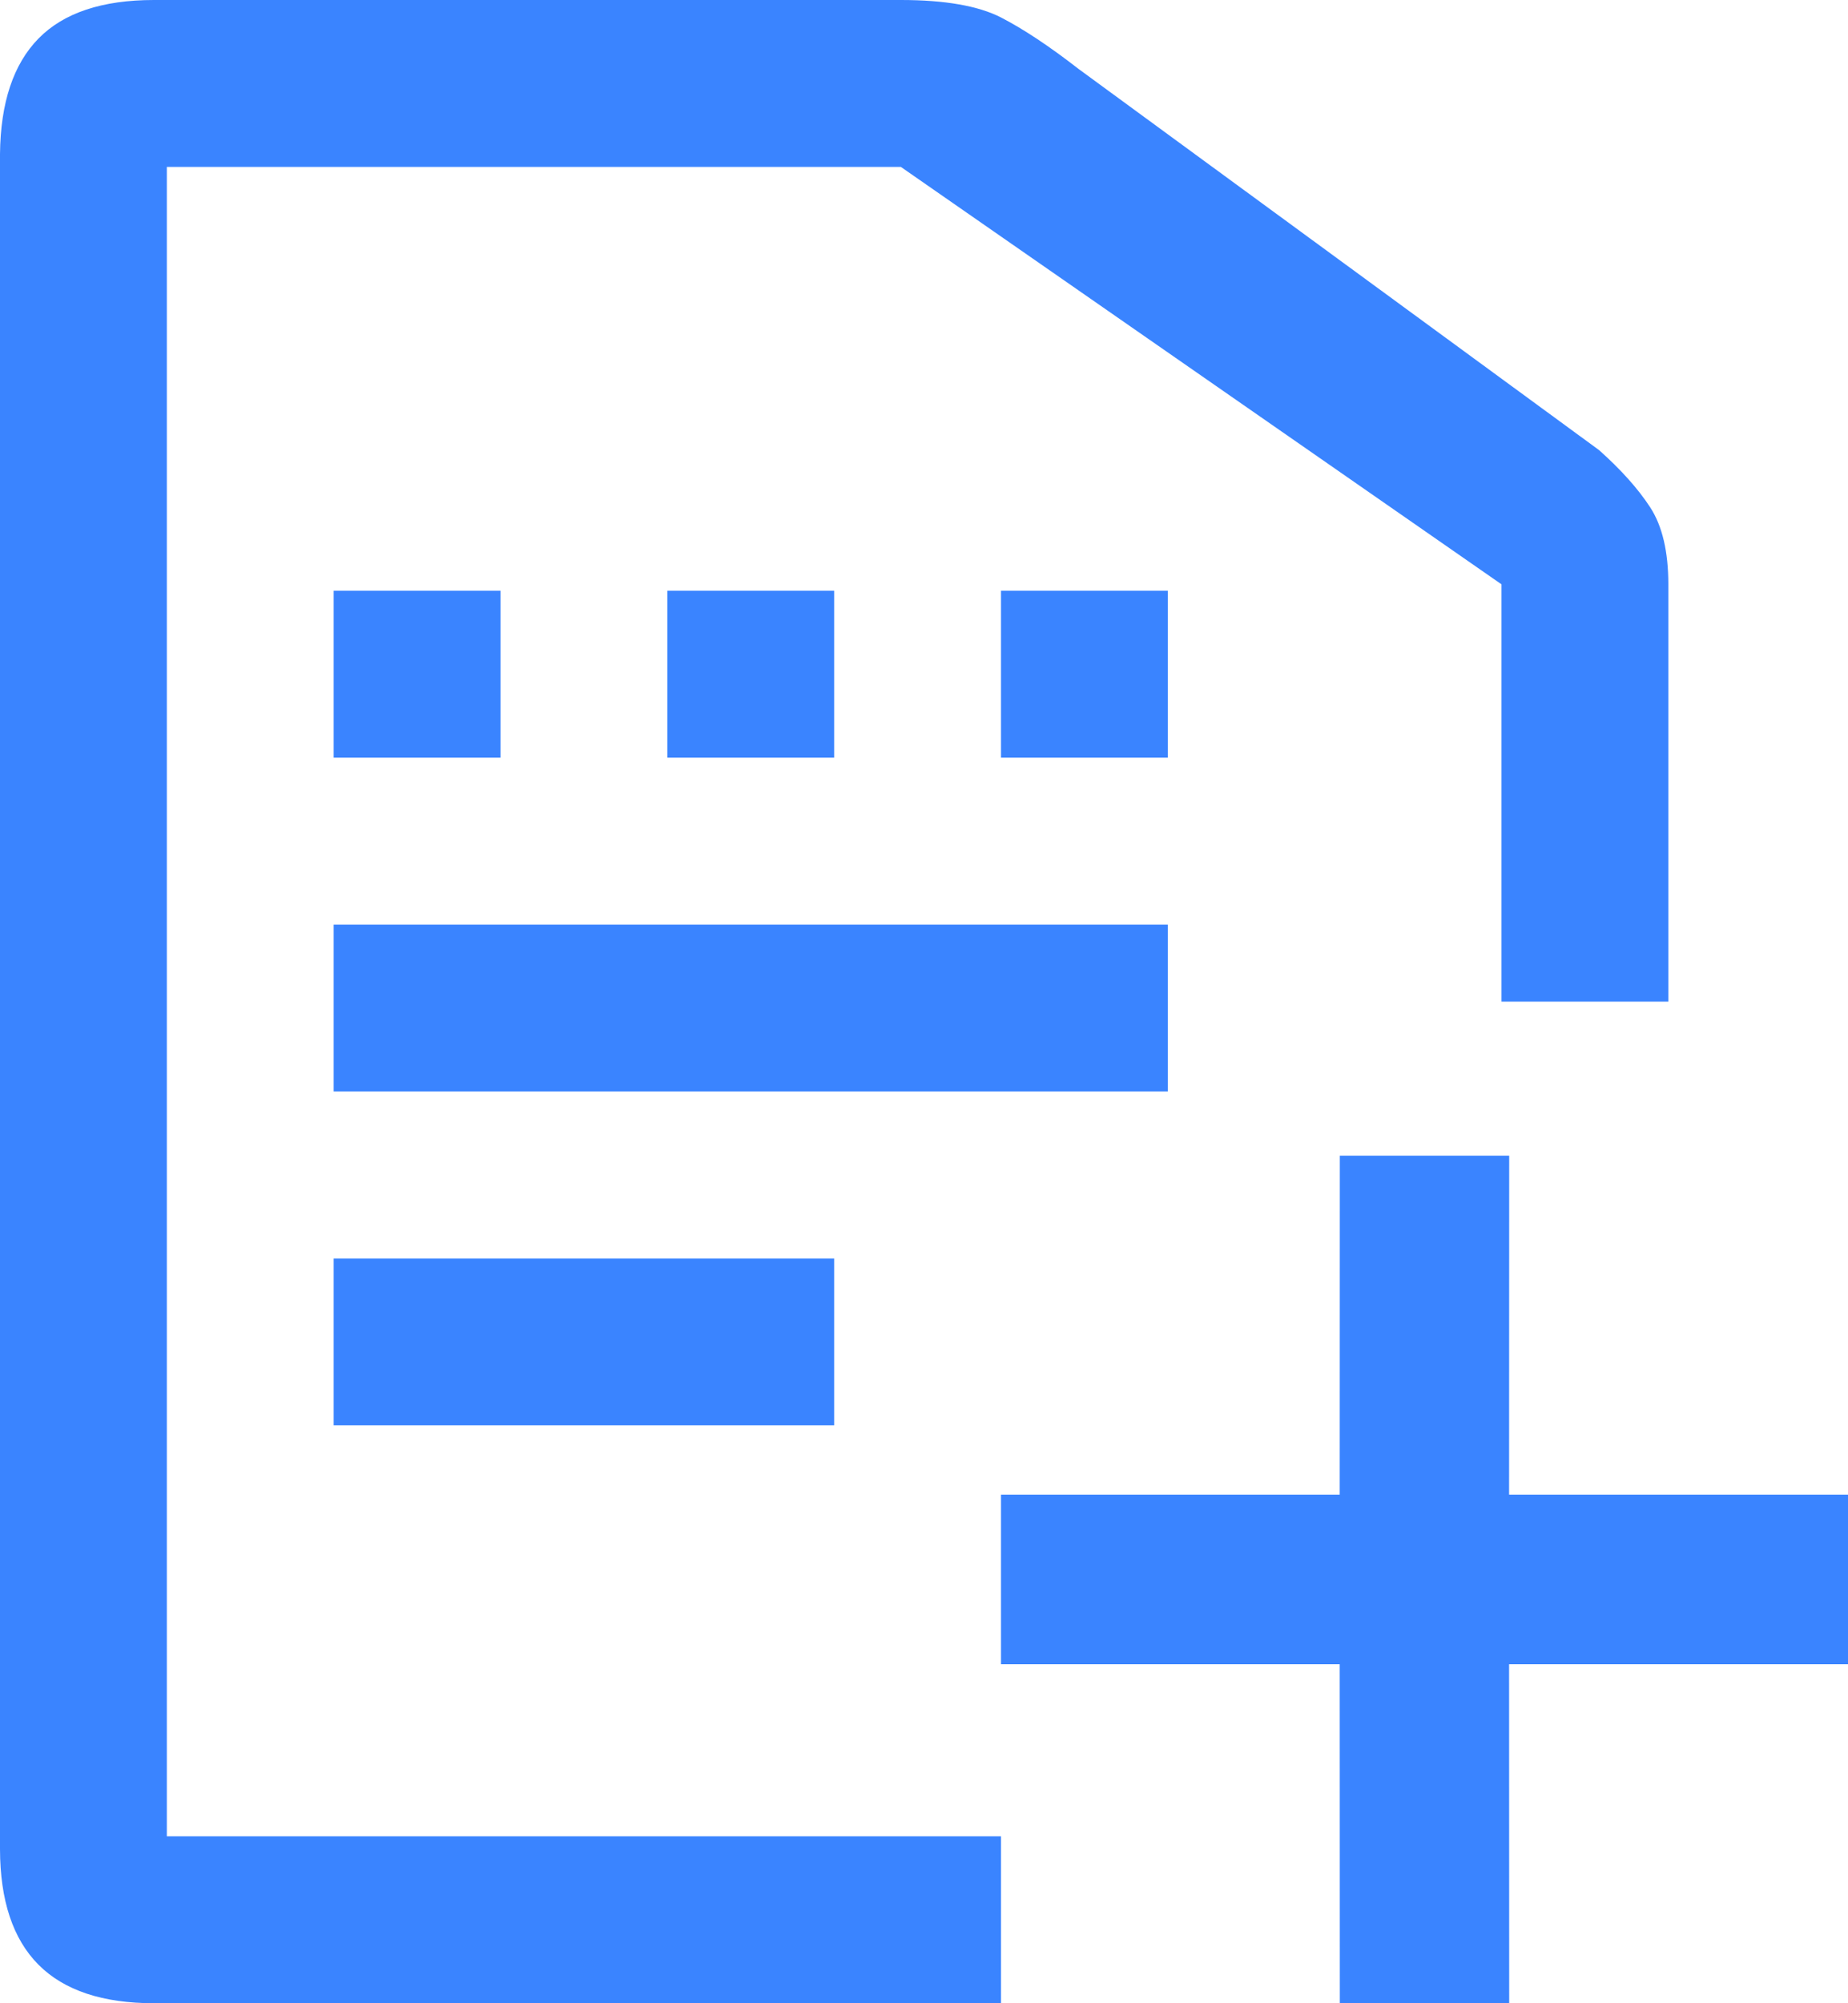 <svg xmlns="http://www.w3.org/2000/svg" viewBox="0 0 18 19.5" class="design-iconfont">
  <path d="M12.525,2.25 C12.954,2.25 13.279,2.307 13.5,2.42 C13.721,2.534 13.972,2.701 14.254,2.92 L19.326,6.632 C19.539,6.822 19.705,7.007 19.823,7.188 C19.941,7.369 20,7.619 20,7.938 L20,12 L18.375,12 L18.375,7.938 L12.525,3.875 L5.375,3.875 L5.375,20.125 L13.5,20.125 L13.5,21.75 L5.251,21.75 C4.749,21.75 4.374,21.625 4.125,21.375 C3.876,21.125 3.751,20.75 3.75,20.25 L3.75,3.75 C3.755,3.25 3.88,2.875 4.125,2.625 C4.37,2.375 4.745,2.25 5.25,2.25 Z M18.45,13.5 L18.449,16.8 L21.75,16.8 L21.75,18.45 L18.449,18.45 L18.45,21.75 L16.8,21.75 L16.799,18.45 L13.5,18.45 L13.5,16.8 L16.799,16.8 L16.8,13.5 L18.45,13.5 Z M11.875,14.5 L11.875,16.125 L7,16.125 L7,14.5 L11.875,14.5 Z M15.125,11.25 L15.125,12.875 L7,12.875 L7,11.25 L15.125,11.25 Z M8.625,8 L8.625,9.625 L7,9.625 L7,8 L8.625,8 Z M11.875,8 L11.875,9.625 L10.25,9.625 L10.25,8 L11.875,8 Z M15.125,8 L15.125,9.625 L13.5,9.625 L13.5,8 L15.125,8 Z" fill="#3A84FF" fill-rule="nonzero" transform="translate(-3.75 -2.25)"/>
</svg>
